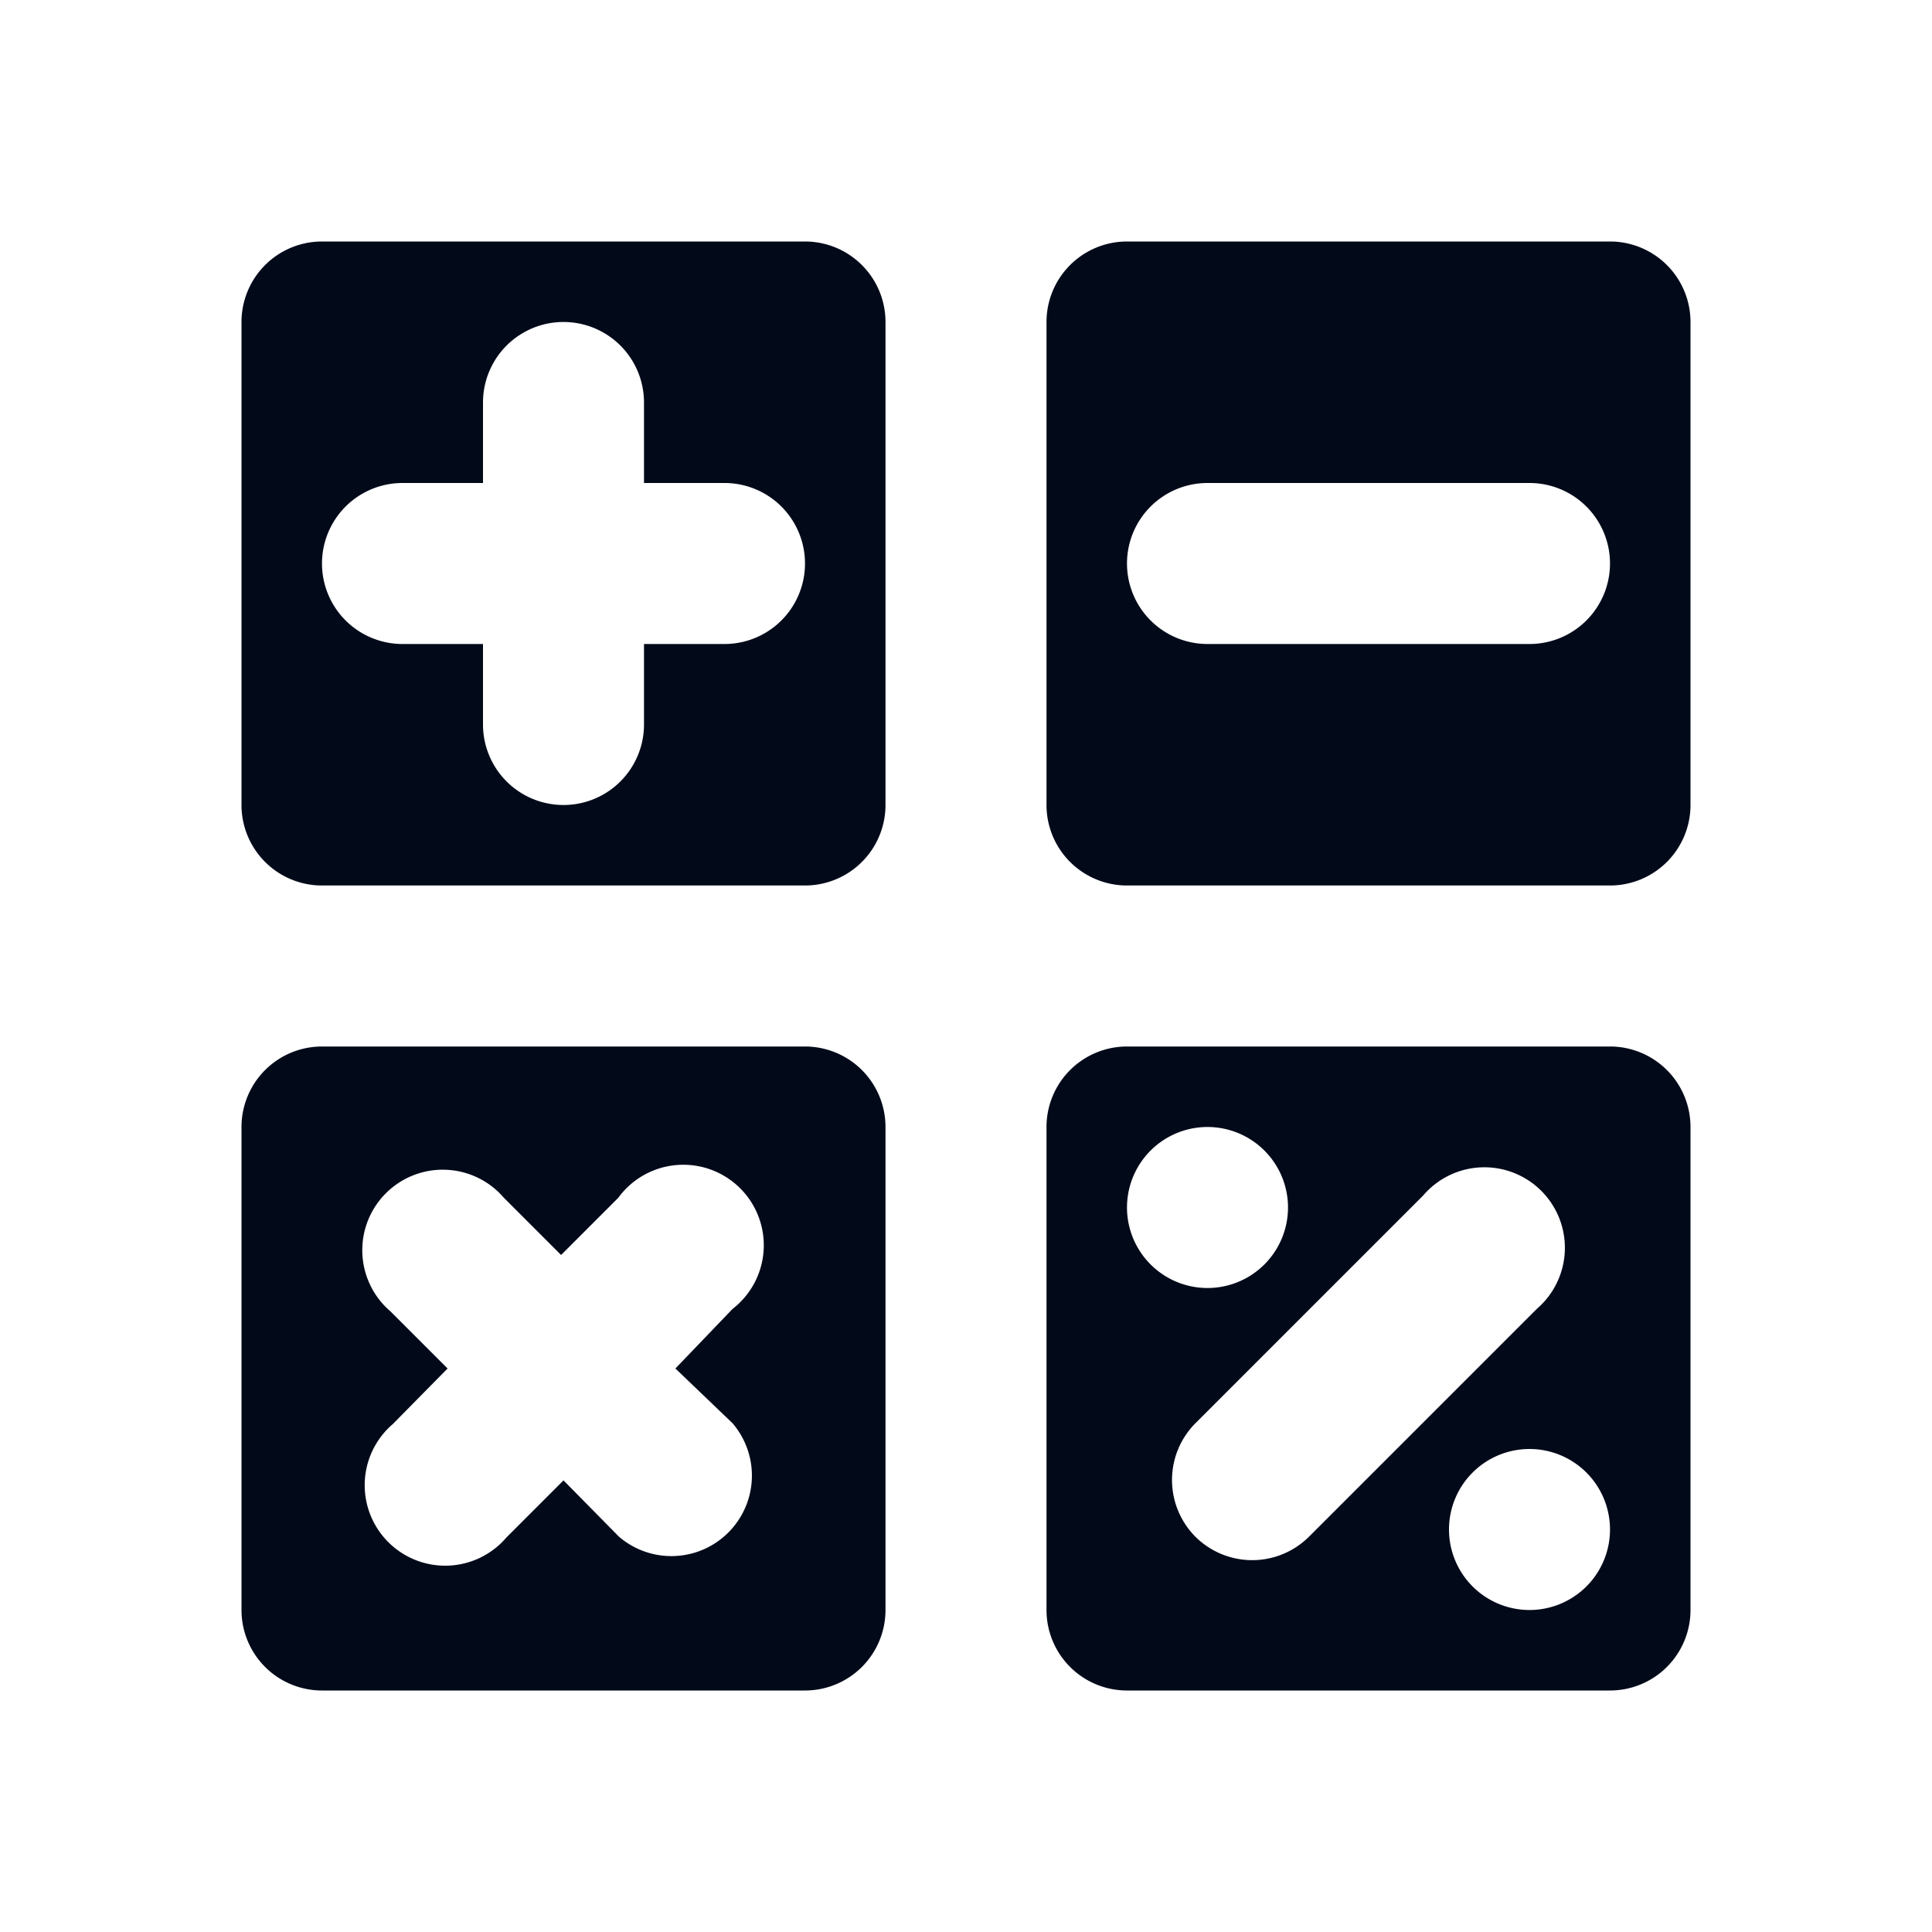 <svg xmlns="http://www.w3.org/2000/svg" xmlns:xlink="http://www.w3.org/1999/xlink" viewBox="0 0 24 24">
  <defs>
    <style>
      .b {
        fill: #020a1a;
      }
    </style>
  </defs>
  <title>accountancy_mono</title>
  <path class="b" d="M10,3H4A1,1,0,0,0,3,4v6a1,1,0,0,0,1,1h6a1,1,0,0,0,1-1V4A1,1,0,0,0,10,3ZM9,8H8V9A1,1,0,0,1,6,9V8H5A1,1,0,0,1,5,6H6V5A1,1,0,0,1,8,5V6H9A1,1,0,0,1,9,8Z" />
  <path class="b" d="M10,13H4a1,1,0,0,0-1,1v6a1,1,0,0,0,1,1h6a1,1,0,0,0,1-1V14A1,1,0,0,0,10,13Zm-.9,4.68a1,1,0,0,1-1.41,1.41L7,18.39l-.71.71a1,1,0,1,1-1.41-1.41L5.56,17l-.71-.71a1,1,0,1,1,1.41-1.41l.71.71.71-.71A1,1,0,1,1,9.1,16.26L8.39,17Z" />
  <path class="b" d="M20,3H14a1,1,0,0,0-1,1v6a1,1,0,0,0,1,1h6a1,1,0,0,0,1-1V4A1,1,0,0,0,20,3Zm0,4a1,1,0,0,1-1,1H15a1,1,0,0,1-1-1h0a1,1,0,0,1,1-1h4a1,1,0,0,1,1,1Z" />
  <path class="b" d="M20,13H14a1,1,0,0,0-1,1v6a1,1,0,0,0,1,1h6a1,1,0,0,0,1-1V14A1,1,0,0,0,20,13Zm-6,2a1,1,0,1,1,1,1A1,1,0,0,1,14,15Zm.85,4.09a1,1,0,0,1,0-1.41l2.83-2.83a1,1,0,1,1,1.41,1.41l-2.83,2.83A1,1,0,0,1,14.85,19.09ZM19,20a1,1,0,1,1,1-1A1,1,0,0,1,19,20Z"
  />
</svg>
